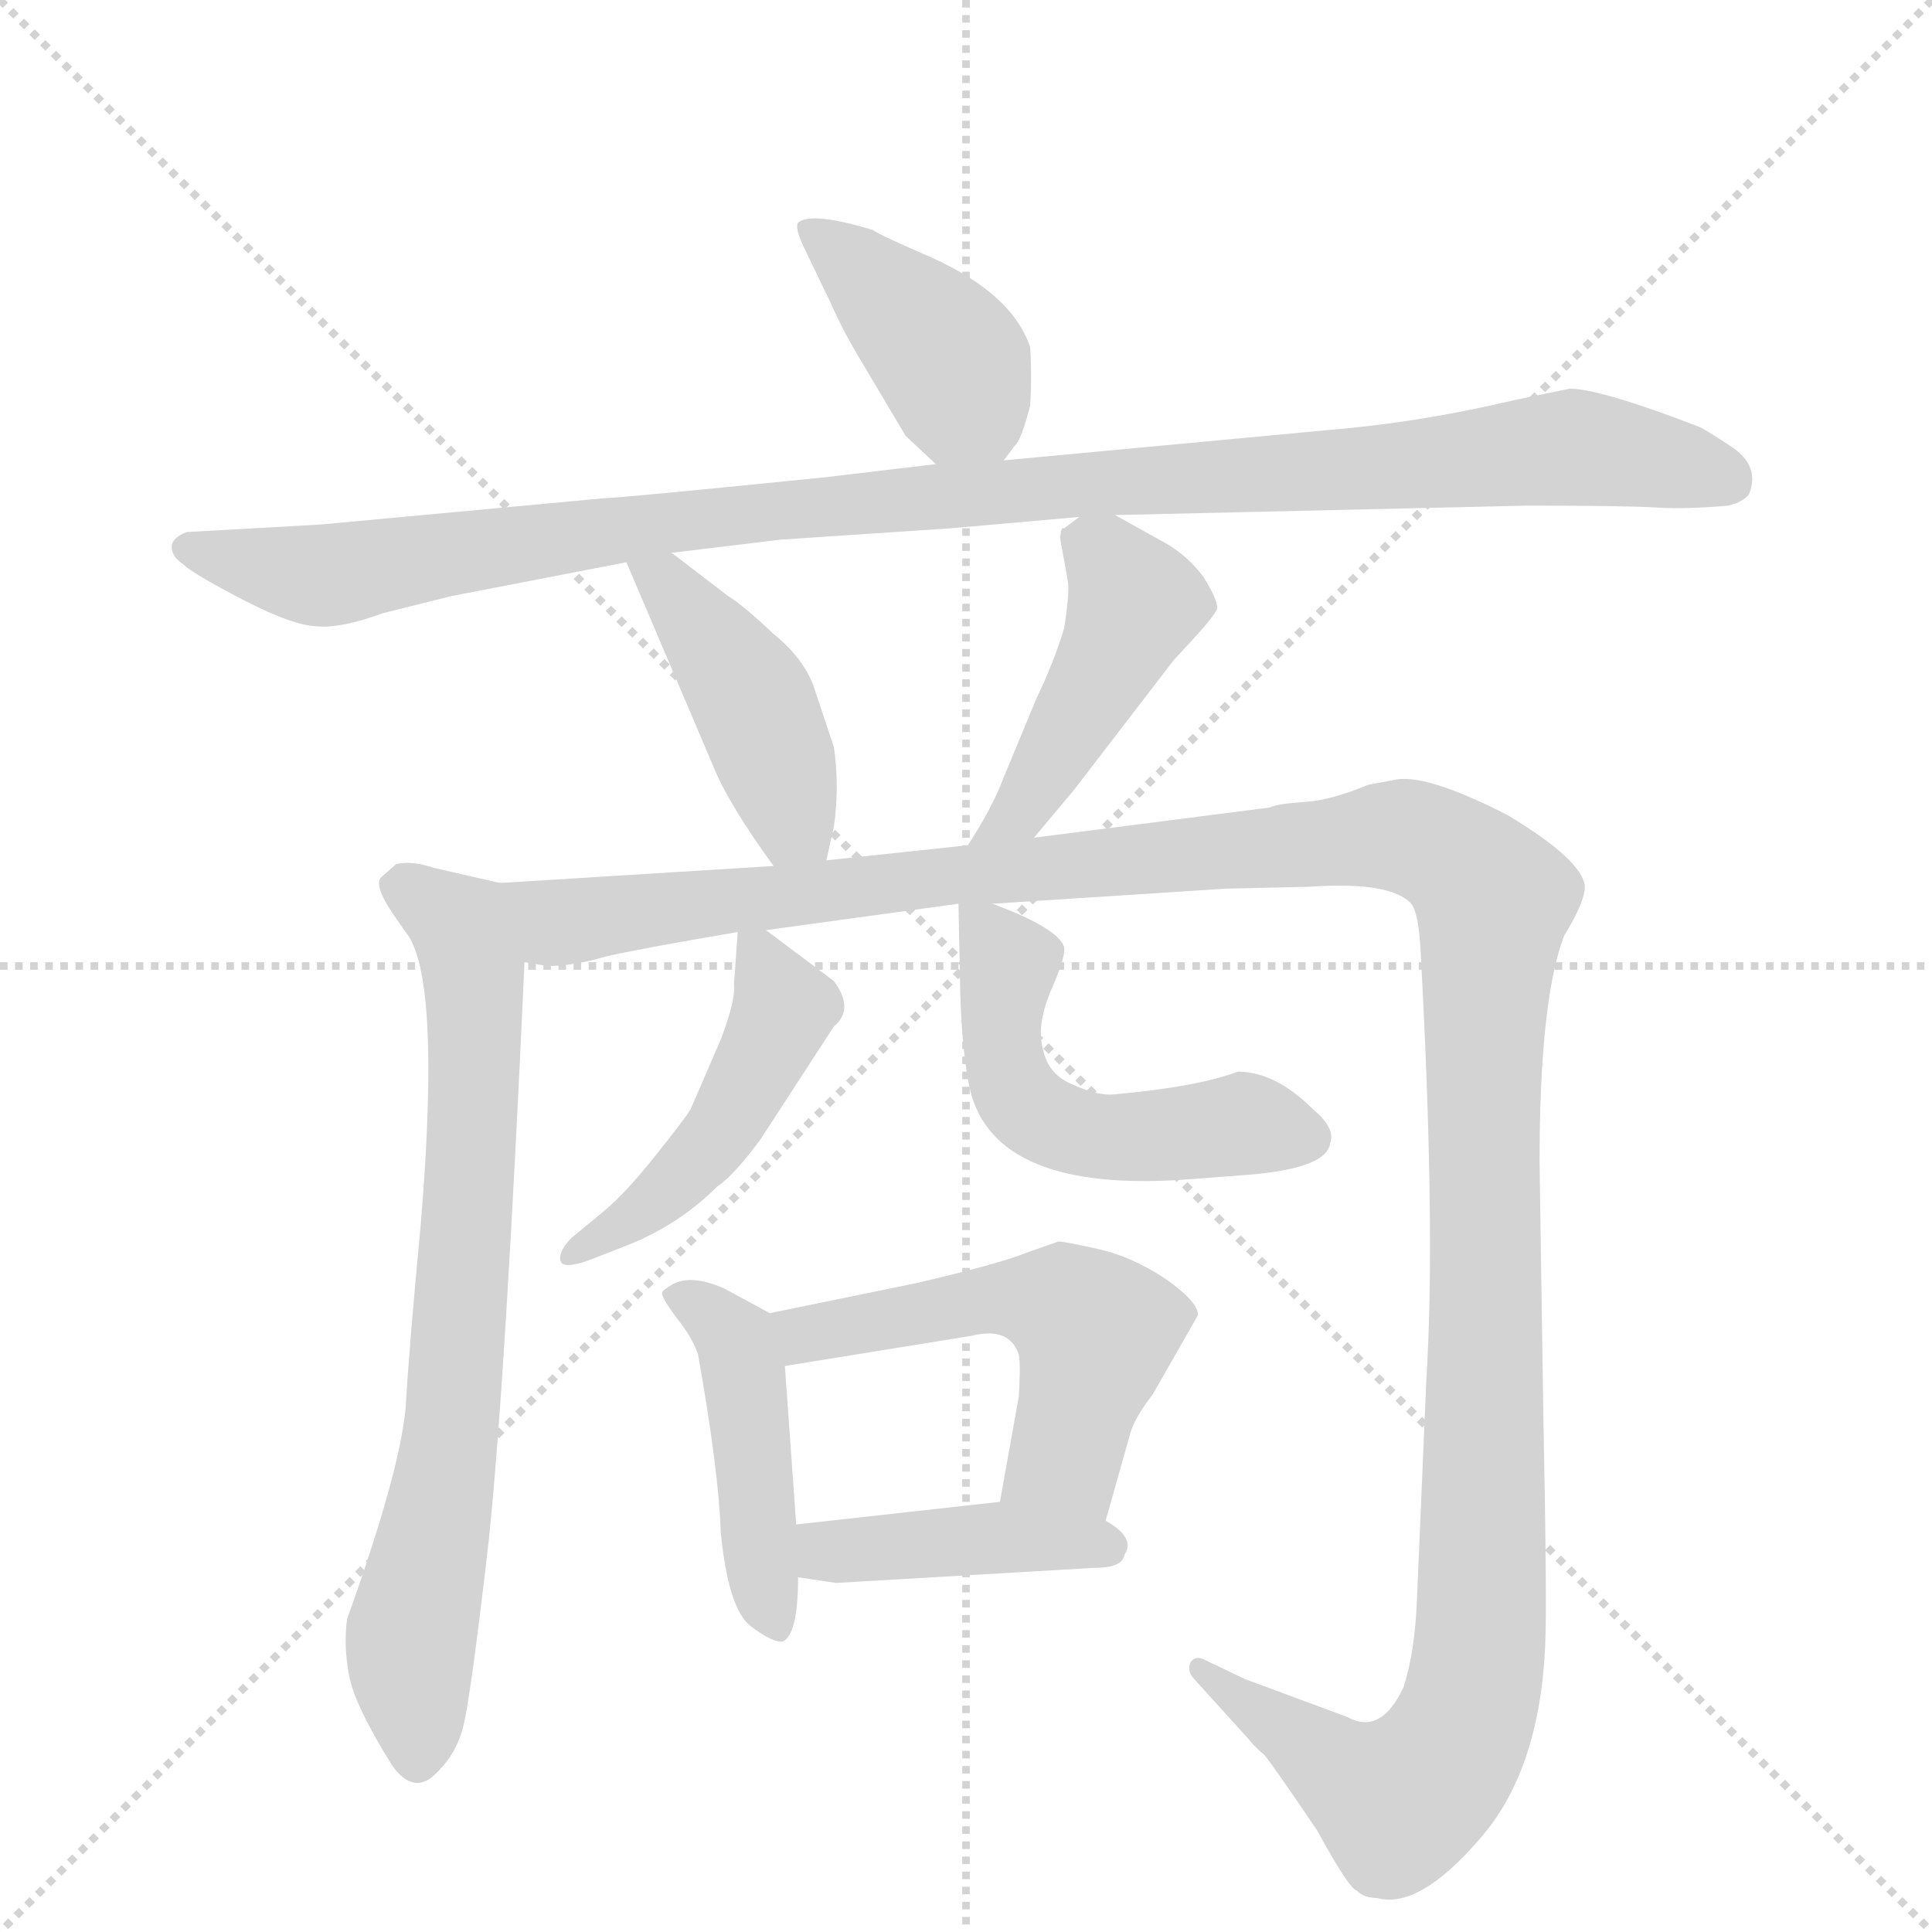 <svg version="1.1" viewBox="0 0 1024 1024" xmlns="http://www.w3.org/2000/svg">
  <g stroke="lightgray" stroke-dasharray="1,1" stroke-width="1" transform="scale(4, 4)">
    <line x1="0" y1="0" x2="256" y2="256"></line>
    <line x1="256" y1="0" x2="0" y2="256"></line>
    <line x1="128" y1="0" x2="128" y2="256"></line>
    <line x1="0" y1="128" x2="256" y2="128"></line>
  </g>
  <g transform="scale(1, -1) translate(0, -848)">
    <style type="text/css">
      
        @keyframes keyframes0 {
          from {
            stroke: blue;
            stroke-dashoffset: 404;
            stroke-width: 128;
          }
          57% {
            animation-timing-function: step-end;
            stroke: blue;
            stroke-dashoffset: 0;
            stroke-width: 128;
          }
          to {
            stroke: black;
            stroke-width: 1024;
          }
        }
        #make-me-a-hanzi-animation-0 {
          animation: keyframes0 0.579s both;
          animation-delay: 0s;
          animation-timing-function: linear;
        }
      
        @keyframes keyframes1 {
          from {
            stroke: blue;
            stroke-dashoffset: 1079;
            stroke-width: 128;
          }
          78% {
            animation-timing-function: step-end;
            stroke: blue;
            stroke-dashoffset: 0;
            stroke-width: 128;
          }
          to {
            stroke: black;
            stroke-width: 1024;
          }
        }
        #make-me-a-hanzi-animation-1 {
          animation: keyframes1 1.128s both;
          animation-delay: 0.579s;
          animation-timing-function: linear;
        }
      
        @keyframes keyframes2 {
          from {
            stroke: blue;
            stroke-dashoffset: 434;
            stroke-width: 128;
          }
          59% {
            animation-timing-function: step-end;
            stroke: blue;
            stroke-dashoffset: 0;
            stroke-width: 128;
          }
          to {
            stroke: black;
            stroke-width: 1024;
          }
        }
        #make-me-a-hanzi-animation-2 {
          animation: keyframes2 0.603s both;
          animation-delay: 1.707s;
          animation-timing-function: linear;
        }
      
        @keyframes keyframes3 {
          from {
            stroke: blue;
            stroke-dashoffset: 450;
            stroke-width: 128;
          }
          59% {
            animation-timing-function: step-end;
            stroke: blue;
            stroke-dashoffset: 0;
            stroke-width: 128;
          }
          to {
            stroke: black;
            stroke-width: 1024;
          }
        }
        #make-me-a-hanzi-animation-3 {
          animation: keyframes3 0.616s both;
          animation-delay: 2.31s;
          animation-timing-function: linear;
        }
      
        @keyframes keyframes4 {
          from {
            stroke: blue;
            stroke-dashoffset: 737;
            stroke-width: 128;
          }
          71% {
            animation-timing-function: step-end;
            stroke: blue;
            stroke-dashoffset: 0;
            stroke-width: 128;
          }
          to {
            stroke: black;
            stroke-width: 1024;
          }
        }
        #make-me-a-hanzi-animation-4 {
          animation: keyframes4 0.85s both;
          animation-delay: 2.926s;
          animation-timing-function: linear;
        }
      
        @keyframes keyframes5 {
          from {
            stroke: blue;
            stroke-dashoffset: 1413;
            stroke-width: 128;
          }
          82% {
            animation-timing-function: step-end;
            stroke: blue;
            stroke-dashoffset: 0;
            stroke-width: 128;
          }
          to {
            stroke: black;
            stroke-width: 1024;
          }
        }
        #make-me-a-hanzi-animation-5 {
          animation: keyframes5 1.4s both;
          animation-delay: 3.776s;
          animation-timing-function: linear;
        }
      
        @keyframes keyframes6 {
          from {
            stroke: blue;
            stroke-dashoffset: 467;
            stroke-width: 128;
          }
          60% {
            animation-timing-function: step-end;
            stroke: blue;
            stroke-dashoffset: 0;
            stroke-width: 128;
          }
          to {
            stroke: black;
            stroke-width: 1024;
          }
        }
        #make-me-a-hanzi-animation-6 {
          animation: keyframes6 0.63s both;
          animation-delay: 5.176s;
          animation-timing-function: linear;
        }
      
        @keyframes keyframes7 {
          from {
            stroke: blue;
            stroke-dashoffset: 522;
            stroke-width: 128;
          }
          63% {
            animation-timing-function: step-end;
            stroke: blue;
            stroke-dashoffset: 0;
            stroke-width: 128;
          }
          to {
            stroke: black;
            stroke-width: 1024;
          }
        }
        #make-me-a-hanzi-animation-7 {
          animation: keyframes7 0.675s both;
          animation-delay: 5.806s;
          animation-timing-function: linear;
        }
      
        @keyframes keyframes8 {
          from {
            stroke: blue;
            stroke-dashoffset: 454;
            stroke-width: 128;
          }
          60% {
            animation-timing-function: step-end;
            stroke: blue;
            stroke-dashoffset: 0;
            stroke-width: 128;
          }
          to {
            stroke: black;
            stroke-width: 1024;
          }
        }
        #make-me-a-hanzi-animation-8 {
          animation: keyframes8 0.619s both;
          animation-delay: 6.481s;
          animation-timing-function: linear;
        }
      
        @keyframes keyframes9 {
          from {
            stroke: blue;
            stroke-dashoffset: 528;
            stroke-width: 128;
          }
          63% {
            animation-timing-function: step-end;
            stroke: blue;
            stroke-dashoffset: 0;
            stroke-width: 128;
          }
          to {
            stroke: black;
            stroke-width: 1024;
          }
        }
        #make-me-a-hanzi-animation-9 {
          animation: keyframes9 0.68s both;
          animation-delay: 7.1s;
          animation-timing-function: linear;
        }
      
        @keyframes keyframes10 {
          from {
            stroke: blue;
            stroke-dashoffset: 415;
            stroke-width: 128;
          }
          57% {
            animation-timing-function: step-end;
            stroke: blue;
            stroke-dashoffset: 0;
            stroke-width: 128;
          }
          to {
            stroke: black;
            stroke-width: 1024;
          }
        }
        #make-me-a-hanzi-animation-10 {
          animation: keyframes10 0.588s both;
          animation-delay: 7.78s;
          animation-timing-function: linear;
        }
      
    </style>
    
      <path d="M 532 604 L 538 612 Q 541 614 546 633 Q 547 649 546 664 Q 536 694 488 714 Q 463 725 463 726 Q 430 736 423 730 Q 421 727 427 715 L 440 688 Q 447 672 458 654 L 480 617 L 496 602 C 516 583 516 583 532 604 Z" fill="lightgray"></path>
    
      <path d="M 591 575 L 809 580 Q 862 580 878 579 Q 893 578 916 580 Q 924 582 927 586 Q 933 601 918 611 Q 903 621 900 622 Q 848 642 832 642 L 803 636 Q 756 625 714 621 L 532 604 L 496 602 L 437 595 Q 328 584 321 584 L 170 570 L 99 566 Q 91 563 91 558 Q 91 553 97 549 Q 102 544 129 530 Q 156 516 169 516 Q 181 515 203 523 L 239 532 L 332 550 L 356 555 L 414 562 L 504 568 L 572 574 L 591 575 Z" fill="lightgray"></path>
    
      <path d="M 332 550 L 378 442 Q 386 422 410 389 C 428 365 431 363 438 392 L 442 410 Q 445 431 442 452 L 431 485 Q 425 500 410 512 Q 393 528 386 532 L 356 555 C 332 573 320 578 332 550 Z" fill="lightgray"></path>
    
      <path d="M 548 404 L 569 429 L 622 498 L 634 511 Q 643 521 645 525 Q 646 529 638 542 Q 630 553 618 560 L 591 575 C 581 581 581 581 572 574 L 564 568 Q 562 569 562 562 L 566 540 Q 567 534 564 515 Q 559 498 549 477 L 532 436 Q 526 420 513 400 C 497 375 529 381 548 404 Z" fill="lightgray"></path>
    
      <path d="M 265 380 L 230 388 Q 218 392 210 390 L 202 383 Q 198 379 208 364 L 215 354 Q 234 331 223 199 Q 217 136 215 102 Q 212 68 184 -10 Q 182 -24 185 -40 Q 188 -56 208 -88 Q 219 -103 230 -93 Q 241 -83 245 -69 Q 249 -56 259 31 Q 268 117 278 338 C 279 368 280 377 265 380 Z" fill="lightgray"></path>
    
      <path d="M 526 369 L 650 377 L 694 378 Q 737 381 748 369 Q 752 364 753 343 Q 761 196 756 117 L 751 0 Q 750 -27 744 -46 Q 732 -72 714 -62 L 660 -42 L 639 -32 Q 634 -29 631 -33 Q 629 -38 633 -42 L 662 -74 Q 664 -77 670 -82 Q 675 -88 698 -122 Q 715 -153 719 -154 Q 723 -158 730 -158 Q 752 -164 784 -127 Q 816 -91 819 -24 Q 820 -2 818 98 L 816 232 Q 816 318 829 352 Q 840 370 840 378 Q 839 392 799 416 Q 758 437 741 435 L 725 432 Q 706 424 692 423 Q 677 422 673 420 L 548 404 L 513 400 L 438 392 L 410 389 L 265 380 C 235 378 248 337 278 338 L 290 336 Q 304 336 321 341 Q 338 345 391 354 L 406 355 L 508 369 L 526 369 Z" fill="lightgray"></path>
    
      <path d="M 391 354 L 389 326 Q 390 318 382 297 L 366 260 Q 363 255 347 235 Q 331 215 320 206 L 303 192 Q 296 185 297 180 Q 298 175 312 180 L 330 187 Q 359 198 380 219 Q 389 225 403 244 L 442 304 Q 453 313 442 328 L 406 355 C 392 366 392 366 391 354 Z" fill="lightgray"></path>
    
      <path d="M 508 369 L 509 320 Q 510 290 514 271 Q 527 215 631 223 L 657 225 Q 703 228 705 242 Q 708 250 696 260 Q 676 280 656 280 Q 635 272 591 268 Q 582 267 569 273 Q 556 278 553 291 Q 549 304 557 323 Q 565 341 564 346 Q 561 356 526 369 C 508 376 508 376 508 369 Z" fill="lightgray"></path>
    
      <path d="M 408 152 L 384 165 Q 366 173 356 167 Q 351 164 351 163 Q 350 161 359 149 Q 367 139 370 130 Q 381 68 382 36 Q 386 -5 398 -14 Q 410 -23 415 -22 Q 423 -18 423 12 L 422 40 L 416 124 C 414 149 414 149 408 152 Z" fill="lightgray"></path>
    
      <path d="M 586 42 L 599 88 Q 601 96 611 109 L 635 151 Q 635 158 618 170 Q 600 182 582 186 Q 564 190 561 190 L 544 184 Q 529 178 486 168 L 408 152 C 379 146 386 119 416 124 L 515 140 Q 535 145 540 130 Q 541 124 540 108 L 530 52 C 525 22 578 13 586 42 Z" fill="lightgray"></path>
    
      <path d="M 423 12 L 443 9 L 580 17 Q 595 17 596 24 Q 602 33 586 42 C 564 56 560 55 530 52 L 422 40 C 392 37 393 16 423 12 Z" fill="lightgray"></path>
    
    
      <clipPath id="make-me-a-hanzi-clip-0">
        <path d="M 532 604 L 538 612 Q 541 614 546 633 Q 547 649 546 664 Q 536 694 488 714 Q 463 725 463 726 Q 430 736 423 730 Q 421 727 427 715 L 440 688 Q 447 672 458 654 L 480 617 L 496 602 C 516 583 516 583 532 604 Z"></path>
      </clipPath>
      <path clip-path="url(#make-me-a-hanzi-clip-0)" d="M 429 724 L 449 712 L 500 661 L 525 615" fill="none" id="make-me-a-hanzi-animation-0" stroke-dasharray="276 552" stroke-linecap="round"></path>
    
      <clipPath id="make-me-a-hanzi-clip-1">
        <path d="M 591 575 L 809 580 Q 862 580 878 579 Q 893 578 916 580 Q 924 582 927 586 Q 933 601 918 611 Q 903 621 900 622 Q 848 642 832 642 L 803 636 Q 756 625 714 621 L 532 604 L 496 602 L 437 595 Q 328 584 321 584 L 170 570 L 99 566 Q 91 563 91 558 Q 91 553 97 549 Q 102 544 129 530 Q 156 516 169 516 Q 181 515 203 523 L 239 532 L 332 550 L 356 555 L 414 562 L 504 568 L 572 574 L 591 575 Z"></path>
      </clipPath>
      <path clip-path="url(#make-me-a-hanzi-clip-1)" d="M 100 557 L 173 543 L 425 581 L 831 611 L 916 594" fill="none" id="make-me-a-hanzi-animation-1" stroke-dasharray="951 1902" stroke-linecap="round"></path>
    
      <clipPath id="make-me-a-hanzi-clip-2">
        <path d="M 332 550 L 378 442 Q 386 422 410 389 C 428 365 431 363 438 392 L 442 410 Q 445 431 442 452 L 431 485 Q 425 500 410 512 Q 393 528 386 532 L 356 555 C 332 573 320 578 332 550 Z"></path>
      </clipPath>
      <path clip-path="url(#make-me-a-hanzi-clip-2)" d="M 339 545 L 353 540 L 394 485 L 430 398" fill="none" id="make-me-a-hanzi-animation-2" stroke-dasharray="306 612" stroke-linecap="round"></path>
    
      <clipPath id="make-me-a-hanzi-clip-3">
        <path d="M 548 404 L 569 429 L 622 498 L 634 511 Q 643 521 645 525 Q 646 529 638 542 Q 630 553 618 560 L 591 575 C 581 581 581 581 572 574 L 564 568 Q 562 569 562 562 L 566 540 Q 567 534 564 515 Q 559 498 549 477 L 532 436 Q 526 420 513 400 C 497 375 529 381 548 404 Z"></path>
      </clipPath>
      <path clip-path="url(#make-me-a-hanzi-clip-3)" d="M 576 561 L 602 528 L 541 417 L 518 406" fill="none" id="make-me-a-hanzi-animation-3" stroke-dasharray="322 644" stroke-linecap="round"></path>
    
      <clipPath id="make-me-a-hanzi-clip-4">
        <path d="M 265 380 L 230 388 Q 218 392 210 390 L 202 383 Q 198 379 208 364 L 215 354 Q 234 331 223 199 Q 217 136 215 102 Q 212 68 184 -10 Q 182 -24 185 -40 Q 188 -56 208 -88 Q 219 -103 230 -93 Q 241 -83 245 -69 Q 249 -56 259 31 Q 268 117 278 338 C 279 368 280 377 265 380 Z"></path>
      </clipPath>
      <path clip-path="url(#make-me-a-hanzi-clip-4)" d="M 213 379 L 244 357 L 253 307 L 238 79 L 217 -29 L 221 -83" fill="none" id="make-me-a-hanzi-animation-4" stroke-dasharray="609 1218" stroke-linecap="round"></path>
    
      <clipPath id="make-me-a-hanzi-clip-5">
        <path d="M 526 369 L 650 377 L 694 378 Q 737 381 748 369 Q 752 364 753 343 Q 761 196 756 117 L 751 0 Q 750 -27 744 -46 Q 732 -72 714 -62 L 660 -42 L 639 -32 Q 634 -29 631 -33 Q 629 -38 633 -42 L 662 -74 Q 664 -77 670 -82 Q 675 -88 698 -122 Q 715 -153 719 -154 Q 723 -158 730 -158 Q 752 -164 784 -127 Q 816 -91 819 -24 Q 820 -2 818 98 L 816 232 Q 816 318 829 352 Q 840 370 840 378 Q 839 392 799 416 Q 758 437 741 435 L 725 432 Q 706 424 692 423 Q 677 422 673 420 L 548 404 L 513 400 L 438 392 L 410 389 L 265 380 C 235 378 248 337 278 338 L 290 336 Q 304 336 321 341 Q 338 345 391 354 L 406 355 L 508 369 L 526 369 Z"></path>
      </clipPath>
      <path clip-path="url(#make-me-a-hanzi-clip-5)" d="M 273 375 L 296 359 L 728 405 L 750 404 L 787 378 L 792 371 L 786 297 L 788 86 L 778 -59 L 762 -89 L 741 -107 L 636 -37" fill="none" id="make-me-a-hanzi-animation-5" stroke-dasharray="1285 2570" stroke-linecap="round"></path>
    
      <clipPath id="make-me-a-hanzi-clip-6">
        <path d="M 391 354 L 389 326 Q 390 318 382 297 L 366 260 Q 363 255 347 235 Q 331 215 320 206 L 303 192 Q 296 185 297 180 Q 298 175 312 180 L 330 187 Q 359 198 380 219 Q 389 225 403 244 L 442 304 Q 453 313 442 328 L 406 355 C 392 366 392 366 391 354 Z"></path>
      </clipPath>
      <path clip-path="url(#make-me-a-hanzi-clip-6)" d="M 399 346 L 416 313 L 384 250 L 354 218 L 305 184" fill="none" id="make-me-a-hanzi-animation-6" stroke-dasharray="339 678" stroke-linecap="round"></path>
    
      <clipPath id="make-me-a-hanzi-clip-7">
        <path d="M 508 369 L 509 320 Q 510 290 514 271 Q 527 215 631 223 L 657 225 Q 703 228 705 242 Q 708 250 696 260 Q 676 280 656 280 Q 635 272 591 268 Q 582 267 569 273 Q 556 278 553 291 Q 549 304 557 323 Q 565 341 564 346 Q 561 356 526 369 C 508 376 508 376 508 369 Z"></path>
      </clipPath>
      <path clip-path="url(#make-me-a-hanzi-clip-7)" d="M 513 363 L 535 337 L 530 301 L 537 272 L 546 260 L 567 249 L 597 244 L 659 252 L 692 245" fill="none" id="make-me-a-hanzi-animation-7" stroke-dasharray="394 788" stroke-linecap="round"></path>
    
      <clipPath id="make-me-a-hanzi-clip-8">
        <path d="M 408 152 L 384 165 Q 366 173 356 167 Q 351 164 351 163 Q 350 161 359 149 Q 367 139 370 130 Q 381 68 382 36 Q 386 -5 398 -14 Q 410 -23 415 -22 Q 423 -18 423 12 L 422 40 L 416 124 C 414 149 414 149 408 152 Z"></path>
      </clipPath>
      <path clip-path="url(#make-me-a-hanzi-clip-8)" d="M 356 162 L 390 138 L 404 14 L 413 -16" fill="none" id="make-me-a-hanzi-animation-8" stroke-dasharray="326 652" stroke-linecap="round"></path>
    
      <clipPath id="make-me-a-hanzi-clip-9">
        <path d="M 586 42 L 599 88 Q 601 96 611 109 L 635 151 Q 635 158 618 170 Q 600 182 582 186 Q 564 190 561 190 L 544 184 Q 529 178 486 168 L 408 152 C 379 146 386 119 416 124 L 515 140 Q 535 145 540 130 Q 541 124 540 108 L 530 52 C 525 22 578 13 586 42 Z"></path>
      </clipPath>
      <path clip-path="url(#make-me-a-hanzi-clip-9)" d="M 417 147 L 427 141 L 534 160 L 568 153 L 581 142 L 565 76 L 538 58" fill="none" id="make-me-a-hanzi-animation-9" stroke-dasharray="400 800" stroke-linecap="round"></path>
    
      <clipPath id="make-me-a-hanzi-clip-10">
        <path d="M 423 12 L 443 9 L 580 17 Q 595 17 596 24 Q 602 33 586 42 C 564 56 560 55 530 52 L 422 40 C 392 37 393 16 423 12 Z"></path>
      </clipPath>
      <path clip-path="url(#make-me-a-hanzi-clip-10)" d="M 429 19 L 439 26 L 524 33 L 585 29" fill="none" id="make-me-a-hanzi-animation-10" stroke-dasharray="287 574" stroke-linecap="round"></path>
    
  </g>
</svg>